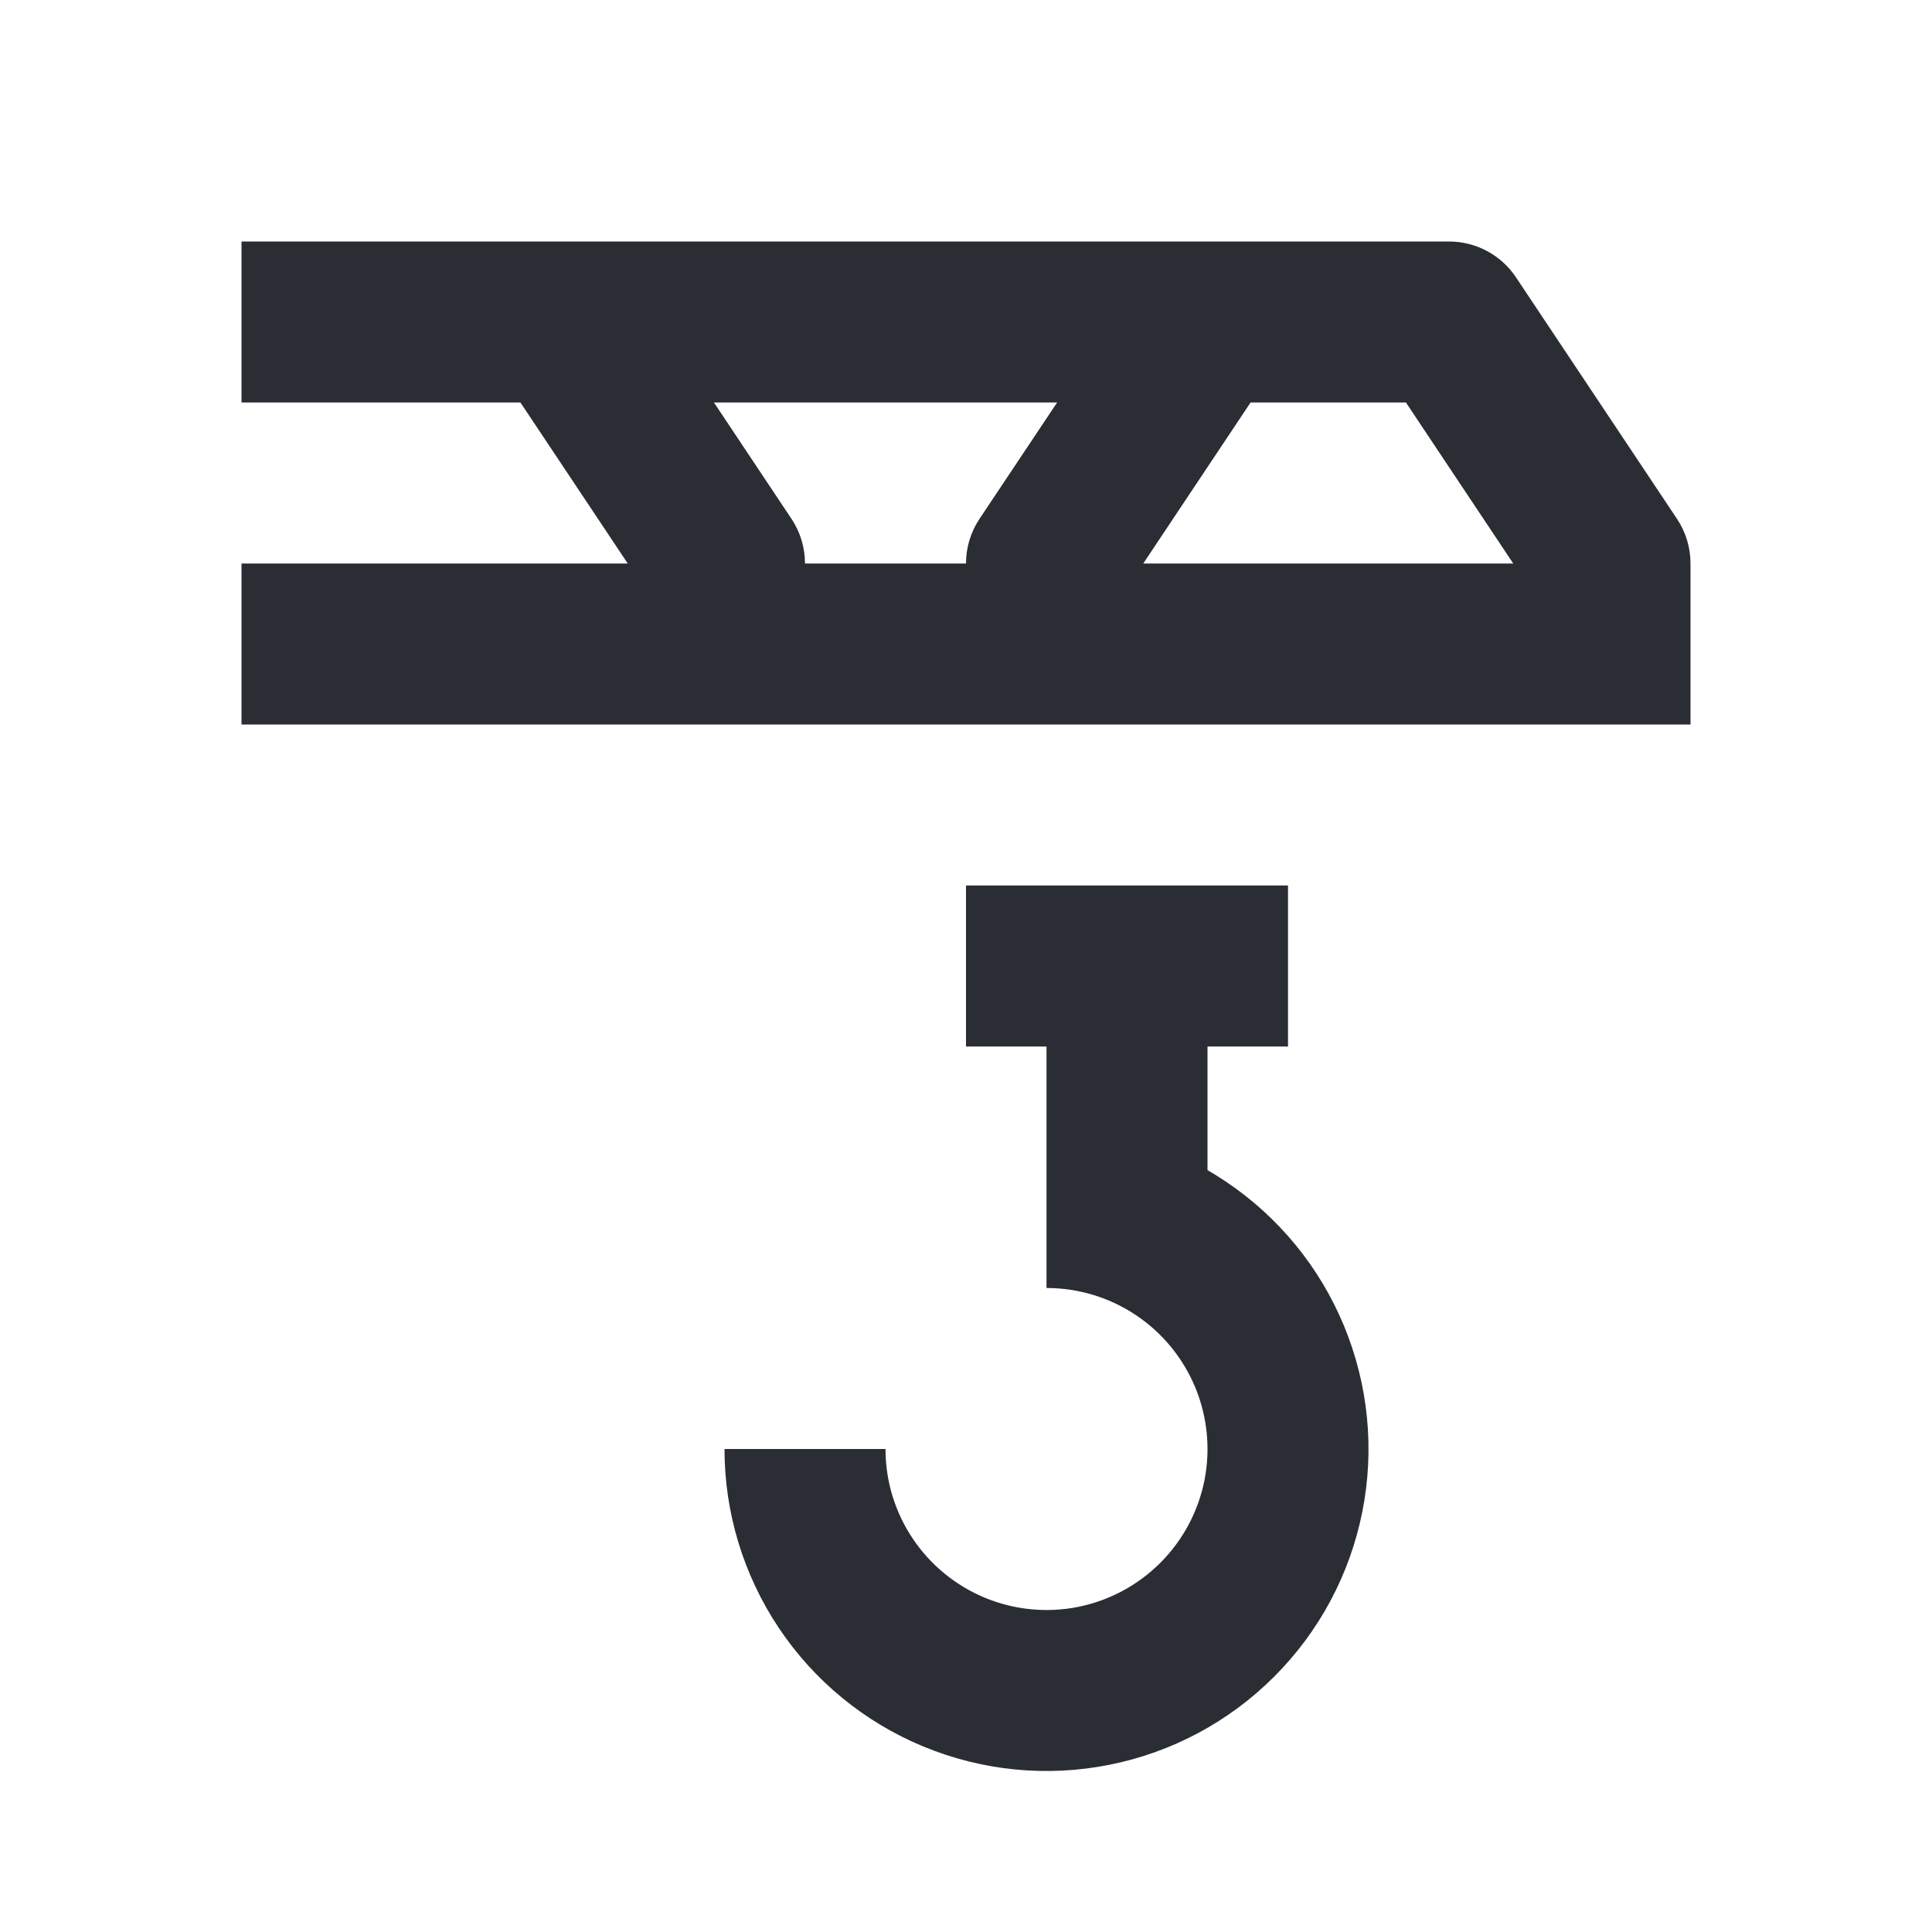 <svg width="24" height="24" viewBox="0 0 24 24" fill="none" xmlns="http://www.w3.org/2000/svg">
<path fill-rule="evenodd" clip-rule="evenodd" d="M3 3V5H6.465L7.798 7H3V9H21V7C21 6.803 20.942 6.61 20.832 6.445L18.832 3.445C18.647 3.167 18.334 3 18 3H3ZM13.132 5H8.869L9.832 6.445C9.942 6.61 10 6.803 10 7H12C12 6.803 12.058 6.61 12.168 6.445L13.132 5ZM15.535 5L14.202 7H18.798L17.465 5H15.535Z" fill="#2B2D34"/>
<path d="M13 13H12V11H16V13H15V14.536C15.075 14.579 15.15 14.626 15.222 14.674C15.88 15.114 16.393 15.738 16.695 16.469C16.998 17.2 17.078 18.004 16.923 18.78C16.769 19.556 16.388 20.269 15.828 20.828C15.269 21.388 14.556 21.769 13.78 21.923C13.004 22.078 12.2 21.998 11.469 21.695C10.738 21.393 10.114 20.88 9.674 20.222C9.235 19.564 9 18.791 9 18H11C11 18.396 11.117 18.782 11.337 19.111C11.557 19.44 11.869 19.696 12.235 19.848C12.6 19.999 13.002 20.039 13.39 19.962C13.778 19.884 14.134 19.694 14.414 19.414C14.694 19.134 14.884 18.778 14.962 18.39C15.039 18.002 14.999 17.6 14.848 17.235C14.696 16.869 14.44 16.557 14.111 16.337C13.782 16.117 13.396 16 13 16L13 13Z" fill="#2B2D34"/>
</svg>
